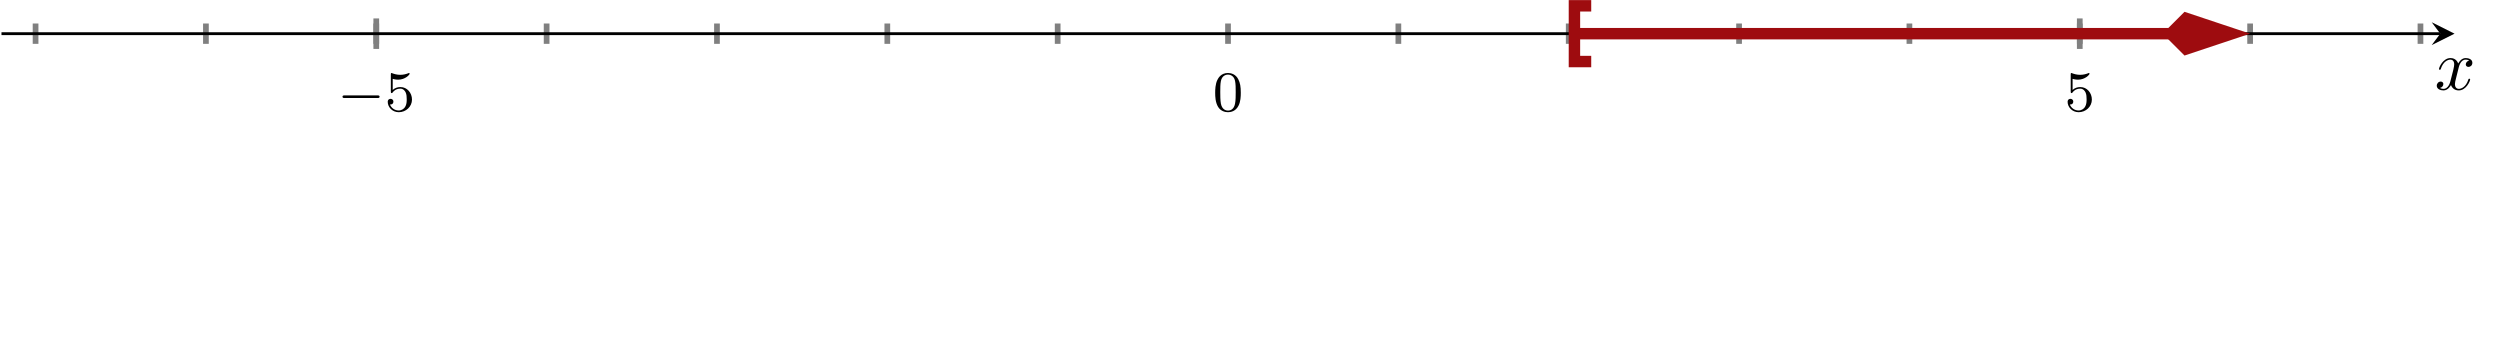 <?xml version='1.0' encoding='UTF-8'?>
<!-- This file was generated by dvisvgm 2.3.5 -->
<svg height='47.273pt' version='1.1' viewBox='-72 -72 348.445 47.273' width='348.445pt' xmlns='http://www.w3.org/2000/svg' xmlns:xlink='http://www.w3.org/1999/xlink'>
<defs>
<path d='M3.328 -3.009C3.387 -3.268 3.616 -4.184 4.314 -4.184C4.364 -4.184 4.603 -4.184 4.812 -4.055C4.533 -4.005 4.334 -3.756 4.334 -3.517C4.334 -3.357 4.443 -3.168 4.712 -3.168C4.932 -3.168 5.25 -3.347 5.25 -3.746C5.25 -4.264 4.663 -4.403 4.324 -4.403C3.746 -4.403 3.397 -3.875 3.278 -3.646C3.029 -4.304 2.491 -4.403 2.202 -4.403C1.166 -4.403 0.598 -3.118 0.598 -2.869C0.598 -2.77 0.697 -2.77 0.717 -2.77C0.797 -2.77 0.827 -2.79 0.847 -2.879C1.186 -3.935 1.843 -4.184 2.182 -4.184C2.371 -4.184 2.72 -4.095 2.72 -3.517C2.72 -3.208 2.55 -2.54 2.182 -1.146C2.022 -0.528 1.674 -0.11 1.235 -0.11C1.176 -0.11 0.946 -0.11 0.737 -0.239C0.986 -0.289 1.205 -0.498 1.205 -0.777C1.205 -1.046 0.986 -1.126 0.837 -1.126C0.538 -1.126 0.289 -0.867 0.289 -0.548C0.289 -0.09 0.787 0.11 1.225 0.11C1.883 0.11 2.242 -0.588 2.271 -0.648C2.391 -0.279 2.75 0.11 3.347 0.11C4.374 0.11 4.941 -1.176 4.941 -1.425C4.941 -1.524 4.852 -1.524 4.822 -1.524C4.732 -1.524 4.712 -1.484 4.692 -1.415C4.364 -0.349 3.686 -0.11 3.367 -0.11C2.979 -0.11 2.819 -0.428 2.819 -0.767C2.819 -0.986 2.879 -1.205 2.989 -1.644L3.328 -3.009Z' id='g2-120'/>
<path d='M5.571 -1.809C5.699 -1.809 5.874 -1.809 5.874 -1.993S5.699 -2.176 5.571 -2.176H1.004C0.877 -2.176 0.701 -2.176 0.701 -1.993S0.877 -1.809 1.004 -1.809H5.571Z' id='g0-0'/>
<path d='M3.897 -2.542C3.897 -3.395 3.81 -3.913 3.547 -4.423C3.196 -5.125 2.55 -5.3 2.112 -5.3C1.108 -5.3 0.741 -4.551 0.63 -4.328C0.343 -3.746 0.327 -2.957 0.327 -2.542C0.327 -2.016 0.351 -1.211 0.733 -0.574C1.1 0.016 1.69 0.167 2.112 0.167C2.495 0.167 3.18 0.048 3.579 -0.741C3.873 -1.315 3.897 -2.024 3.897 -2.542ZM2.112 -0.056C1.841 -0.056 1.291 -0.183 1.124 -1.02C1.036 -1.474 1.036 -2.224 1.036 -2.638C1.036 -3.188 1.036 -3.746 1.124 -4.184C1.291 -4.997 1.913 -5.077 2.112 -5.077C2.383 -5.077 2.933 -4.941 3.092 -4.216C3.188 -3.778 3.188 -3.18 3.188 -2.638C3.188 -2.168 3.188 -1.451 3.092 -1.004C2.925 -0.167 2.375 -0.056 2.112 -0.056Z' id='g1-48'/>
<path d='M1.116 -4.479C1.219 -4.447 1.538 -4.368 1.873 -4.368C2.869 -4.368 3.475 -5.069 3.475 -5.189C3.475 -5.276 3.419 -5.3 3.379 -5.3C3.363 -5.3 3.347 -5.3 3.276 -5.26C2.965 -5.141 2.598 -5.045 2.168 -5.045C1.698 -5.045 1.307 -5.165 1.06 -5.26C0.98 -5.3 0.964 -5.3 0.956 -5.3C0.853 -5.3 0.853 -5.212 0.853 -5.069V-2.734C0.853 -2.59 0.853 -2.495 0.98 -2.495C1.044 -2.495 1.068 -2.527 1.108 -2.59C1.203 -2.71 1.506 -3.116 2.184 -3.116C2.63 -3.116 2.845 -2.75 2.917 -2.598C3.053 -2.311 3.068 -1.945 3.068 -1.634C3.068 -1.339 3.061 -0.909 2.837 -0.558C2.686 -0.319 2.367 -0.072 1.945 -0.072C1.427 -0.072 0.917 -0.399 0.733 -0.917C0.757 -0.909 0.805 -0.909 0.813 -0.909C1.036 -0.909 1.211 -1.052 1.211 -1.299C1.211 -1.594 0.98 -1.698 0.821 -1.698C0.677 -1.698 0.422 -1.618 0.422 -1.275C0.422 -0.558 1.044 0.167 1.961 0.167C2.957 0.167 3.802 -0.606 3.802 -1.594C3.802 -2.519 3.132 -3.339 2.192 -3.339C1.793 -3.339 1.419 -3.212 1.116 -2.941V-4.479Z' id='g1-53'/>
</defs>
<g id='page1'><g stroke-miterlimit="10" transform="translate(-71.801,-38.971)scale(0.996,-0.996)"><g stroke="#000" fill="#000">
<g stroke-width="0.4">
<g stroke="none" transform="scale(-1.004,1.004)translate(-71.801,-38.971)scale(-1,-1)"></g><g transform="translate(-0.2,13.464)">
<g stroke="none" transform="scale(-1.004,1.004)translate(-71.801,-38.971)scale(-1,-1)"><g stroke="#000" stroke-miterlimit="10" transform="translate(-43.1,-25.557)scale(0.996,-0.996)"><g stroke="#000" fill="#000">
<g stroke-width="0.4">
<g stroke-width="0.2">
<g stroke="#808080" fill="#808080">
<g stroke-width="0.8">
<path d="M -23.839 27.03 L -23.839 29.876 M 0.0 27.03 L 0.0 29.876 M 23.839 27.03 L 23.839 29.876 M 47.678 27.03 L 47.678 29.876 M 71.516 27.03 L 71.516 29.876 M 95.355 27.03 L 95.355 29.876 M 119.194 27.03 L 119.194 29.876 M 143.033 27.03 L 143.033 29.876 M 166.872 27.03 L 166.872 29.876 M 190.71 27.03 L 190.71 29.876 M 214.549 27.03 L 214.549 29.876 M 238.388 27.03 L 238.388 29.876 M 262.227 27.03 L 262.227 29.876 M 286.066 27.03 L 286.066 29.876 M 309.904 27.03 L 309.904 29.876" fill="none"/>
</g>
</g>
</g>
<g stroke-width="0.2">
<g stroke="#808080" fill="#808080">
<g stroke-width="0.8">
<path d="M 23.839 26.319 L 23.839 30.587 M 262.227 26.319 L 262.227 30.587" fill="none"/>
</g>
</g>
</g>
<path d="M -28.608 28.453 L 312.674 28.453" fill="none"/>
<g transform="translate(312.674,28.453)">
<path d=" M 2 0.0 L -1.2 1.6 L 0.0 0.0 L -1.2 -1.6  " stroke="none"/>
</g>
<g transform="translate(18.408,17.631)">
<g stroke="none" transform="scale(-1.004,1.004)translate(-43.1,-25.557)scale(-1,-1)"><g fill="#000">
<g stroke="none"><use x='-43.1' xlink:href='#g0-0' y='-25.557'/>
<use x='-36.514' xlink:href='#g1-53' y='-25.557'/></g></g>
</g></g>
<g transform="translate(260.102,17.631)">
<g stroke="none" transform="scale(-1.004,1.004)translate(-43.1,-25.557)scale(-1,-1)"><g fill="#000">
<g stroke="none"><use x='-43.1' xlink:href='#g1-53' y='-25.557'/></g></g>
</g></g>
<g stroke="#9e0c0f" fill="#9e0c0f">
<g stroke-width="1.6">
<path d="M 191.91 28.453 L 274.957 28.453" fill="none"/>
<g transform="matrix(-1.0,0.0,0.0,-1.0,191.51,28.453)">
<g stroke-dasharray="none" stroke-dashoffset="0.0">
 <g stroke-linecap="butt">
 <g stroke-linejoin="miter">
 <path d=" M -2.35 3.9 L 0.0 3.9 L 0.0 -3.9 L -2.35 -3.9  " fill="none"/>
 </g>
 </g>
 </g>
</g>
<g transform="translate(273.826,28.453)">
<g stroke-dasharray="none" stroke-dashoffset="0.0">
 <g stroke-linejoin="miter">
 <path d=" M 9.71 0.0 L 3.276 2.145 L 1.131 0.0 L 3.276 -2.145 Z  " />
 </g>
 </g>
</g>
</g>
</g>
<g transform="translate(140.908,17.631)">
<g stroke="none" transform="scale(-1.004,1.004)translate(-43.1,-25.557)scale(-1,-1)"><g fill="#000">
<g stroke="none"><use x='-43.1' xlink:href='#g1-48' y='-25.557'/></g></g>
</g></g>
<g transform="translate(311.895,20.621)">
<g stroke="none" transform="scale(-1.004,1.004)translate(-43.1,-25.557)scale(-1,-1)"><g fill="#000">
<g stroke="none"><use x='-43.1' xlink:href='#g2-120' y='-25.557'/></g></g>
</g></g>
</g>
</g>
</g></g></g>
</g>
</g>
</g></g>
</svg>